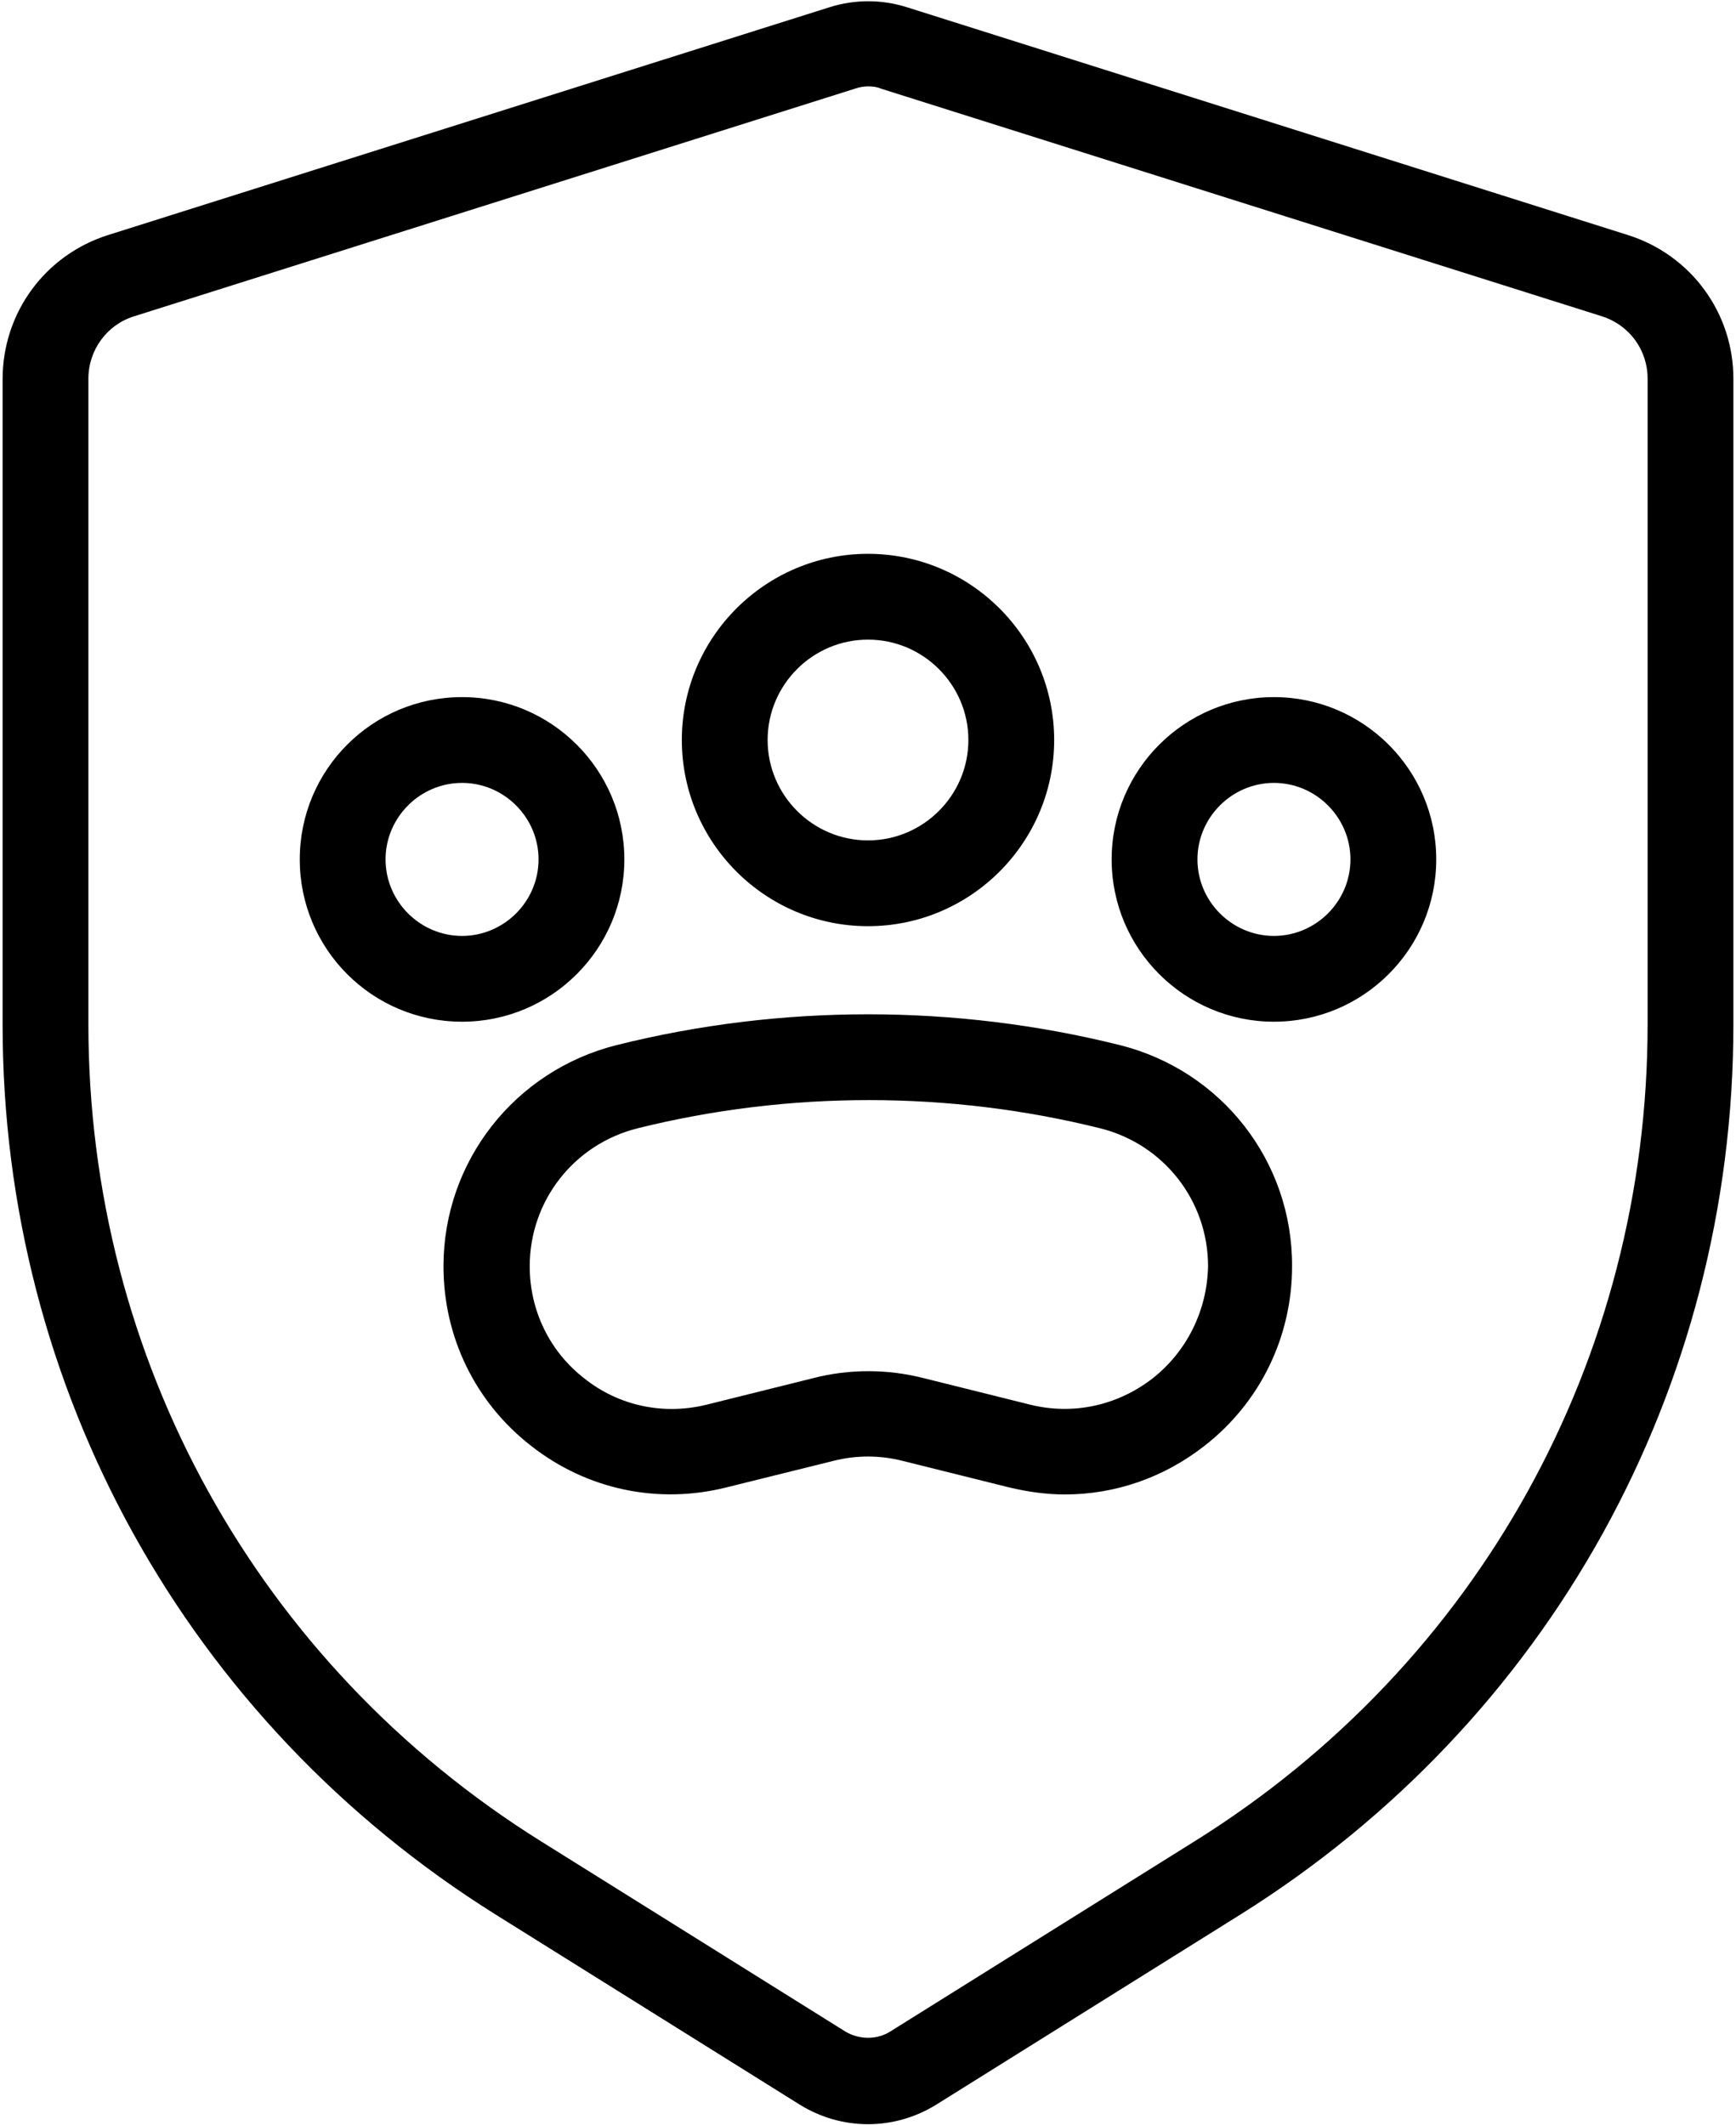 <svg width="402" height="492" viewBox="0 0 402 492" xmlns="http://www.w3.org/2000/svg">
<path d="M259.368 242.006C221.173 232.483 180.827 232.483 142.734 242.006C119.182 247.946 102.696 268.938 102.696 293.206C102.696 309.59 110.069 324.746 122.971 334.781C135.874 344.918 152.36 348.4 168.232 344.406L193.013 338.262C198.235 336.931 203.765 336.931 208.987 338.262L233.666 344.406C237.966 345.43 242.267 346.045 246.568 346.045C258.242 346.045 269.506 342.154 278.926 334.781C291.829 324.746 299.202 309.488 299.202 293.206C299.304 268.938 282.92 247.946 259.368 242.006ZM266.843 319.216C258.754 325.462 248.514 327.715 238.581 325.258L213.902 319.114C205.506 316.963 196.597 316.963 188.302 319.114L163.624 325.258C153.691 327.715 143.349 325.565 135.362 319.216C127.272 312.97 122.664 303.446 122.664 293.206C122.664 278.051 132.904 264.944 147.65 261.258C182.67 252.554 219.739 252.554 254.76 261.258C269.506 264.944 279.746 278.051 279.746 293.206C279.541 303.446 274.83 312.97 266.843 319.216ZM144.578 198.998C144.578 178.314 127.784 161.418 106.997 161.418C86.21 161.418 69.416 178.211 69.416 198.998C69.416 219.786 86.21 236.579 106.997 236.579C127.784 236.579 144.578 219.683 144.578 198.998ZM89.282 198.998C89.282 189.27 97.269 181.283 106.997 181.283C116.725 181.283 124.712 189.27 124.712 198.998C124.712 208.726 116.725 216.714 106.997 216.714C97.269 216.714 89.282 208.726 89.282 198.998ZM295.003 161.418C274.318 161.418 257.422 178.211 257.422 198.998C257.422 219.786 274.318 236.579 295.003 236.579C315.688 236.579 332.584 219.786 332.584 198.998C332.584 178.211 315.688 161.418 295.003 161.418ZM295.003 216.714C285.275 216.714 277.288 208.726 277.288 198.998C277.288 189.27 285.275 181.283 295.003 181.283C304.731 181.283 312.718 189.27 312.718 198.998C312.718 208.726 304.731 216.714 295.003 216.714ZM201 214.461C224.757 214.461 244.11 195.107 244.11 171.35C244.11 147.594 224.757 128.24 201 128.24C177.243 128.24 157.89 147.594 157.89 171.35C157.89 195.107 177.243 214.461 201 214.461ZM201 148.106C213.8 148.106 224.245 158.55 224.245 171.35C224.245 184.15 213.8 194.595 201 194.595C188.2 194.595 177.755 184.15 177.755 171.35C177.755 158.55 188.2 148.106 201 148.106Z"/>
<path d="M376.923 54.41L210.011 1.674C204.174 -0.17 197.928 -0.17 192.091 1.674L25.077 54.41C10.434 59.018 0.603 72.432 0.603 87.792V237.296C0.603 321.571 43.304 398.576 114.779 443.325L185.23 487.357C190.043 490.326 195.47 491.862 201 491.862C206.53 491.862 211.957 490.326 216.77 487.357L287.221 443.325C358.696 398.576 401.397 321.571 401.397 237.194V87.69C401.397 72.432 391.566 59.018 376.923 54.41ZM381.531 237.194C381.531 314.608 342.312 385.366 276.674 426.326L206.222 470.358C203.048 472.406 198.85 472.304 195.675 470.358L125.224 426.326C59.688 385.366 20.469 314.608 20.469 237.194V87.69C20.469 81.034 24.77 75.197 31.016 73.251L198.03 20.515C198.952 20.208 199.976 20.003 201 20.003C202.024 20.003 203.048 20.106 203.97 20.515L370.984 73.251C377.333 75.299 381.531 81.034 381.531 87.69V237.194Z" />
</svg>
